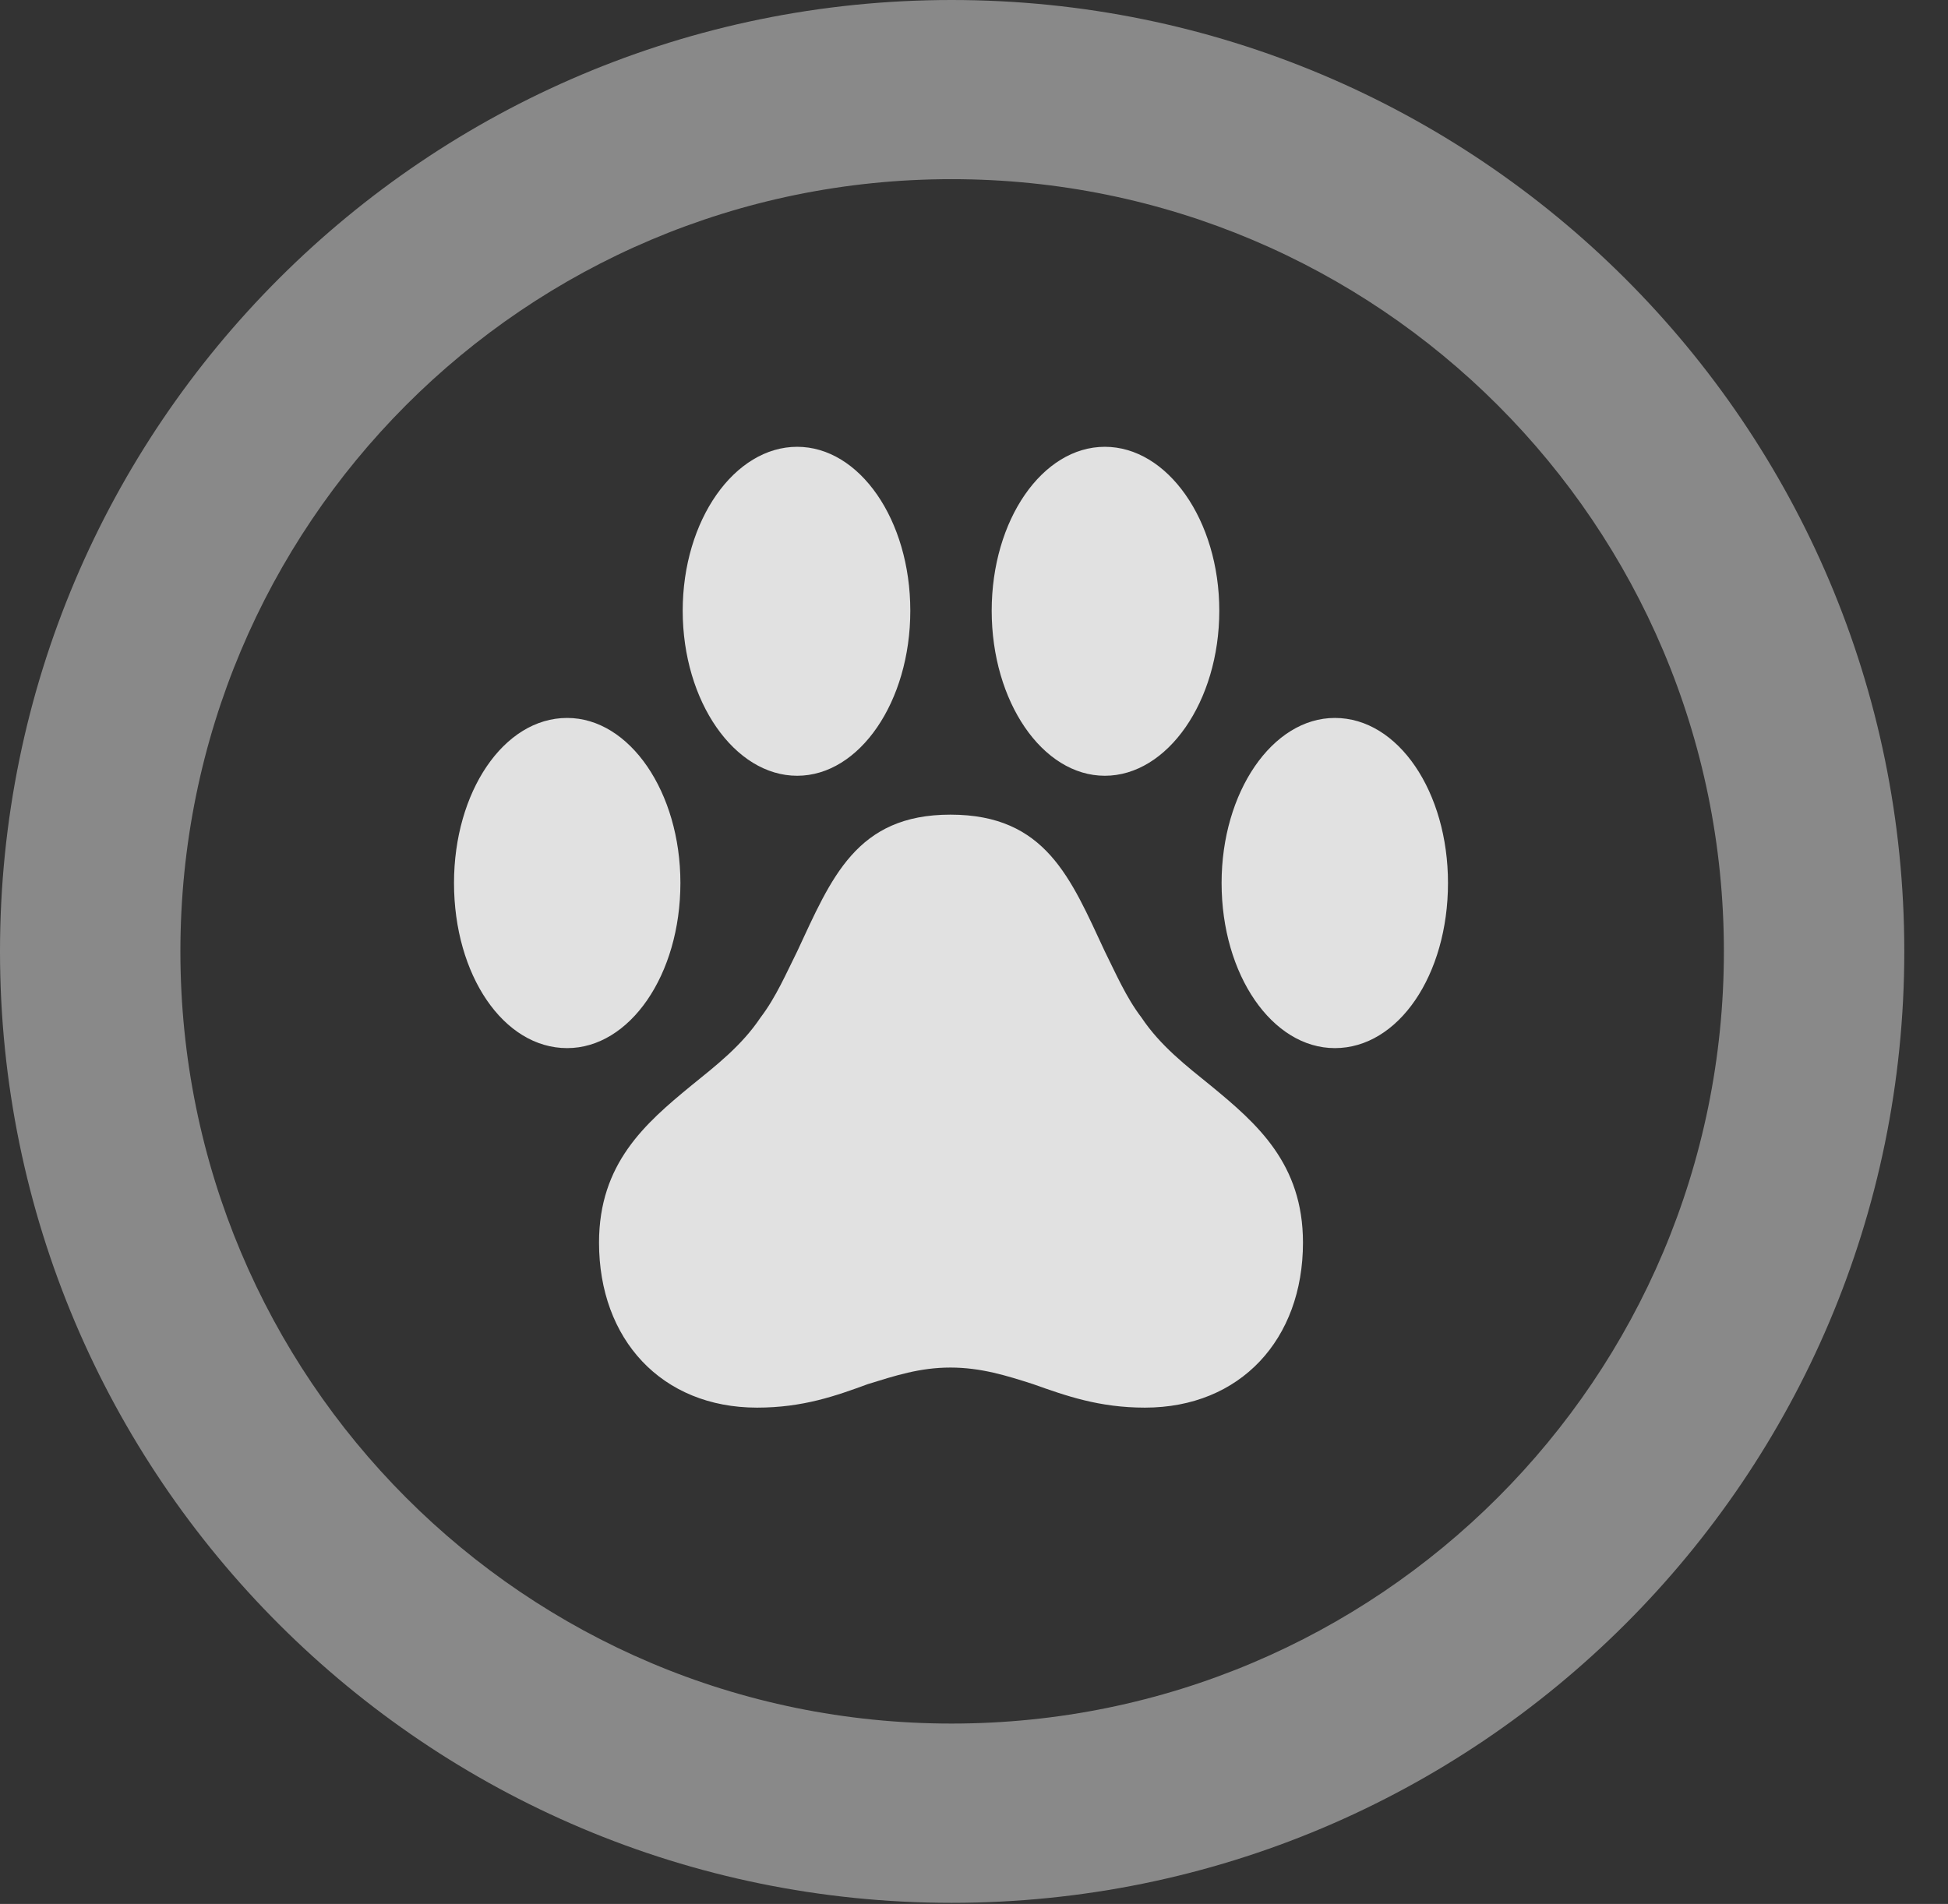 <?xml version="1.0" encoding="UTF-8"?>
<!--Generator: Apple Native CoreSVG 341-->
<!DOCTYPE svg
PUBLIC "-//W3C//DTD SVG 1.1//EN"
       "http://www.w3.org/Graphics/SVG/1.1/DTD/svg11.dtd">
<svg version="1.1" xmlns="http://www.w3.org/2000/svg" xmlns:xlink="http://www.w3.org/1999/xlink" viewBox="0 0 16.133 15.771">
 <rect x="0" y="0" width="16.133" height="15.771" fill="#333333" stroke="none"/>
 <g>
  <rect height="15.771" opacity="0" width="16.133" x="0" y="0"/>
  <path d="M7.881 15.762C12.236 15.762 15.771 12.236 15.771 7.881C15.771 3.525 12.236 0 7.881 0C3.535 0 0 3.525 0 7.881C0 12.236 3.535 15.762 7.881 15.762ZM7.881 14.277C4.346 14.277 1.494 11.416 1.494 7.881C1.494 4.346 4.346 1.484 7.881 1.484C11.416 1.484 14.277 4.346 14.277 7.881C14.277 11.416 11.416 14.277 7.881 14.277Z" fill="white" fill-opacity="0.425"/>
  <path d="M3.76 7.314C3.76 8.076 4.17 8.682 4.697 8.682C5.215 8.682 5.635 8.076 5.635 7.314C5.635 6.562 5.215 5.947 4.697 5.947C4.17 5.947 3.76 6.562 3.76 7.314ZM5.654 5.059C5.654 5.811 6.084 6.426 6.602 6.426C7.119 6.426 7.539 5.811 7.539 5.059C7.539 4.307 7.119 3.701 6.602 3.701C6.084 3.701 5.654 4.307 5.654 5.059ZM8.213 5.059C8.213 5.811 8.633 6.426 9.15 6.426C9.668 6.426 10.098 5.811 10.098 5.059C10.098 4.307 9.668 3.701 9.15 3.701C8.633 3.701 8.213 4.307 8.213 5.059ZM10.117 7.314C10.117 8.076 10.537 8.682 11.055 8.682C11.582 8.682 11.992 8.076 11.992 7.314C11.992 6.562 11.582 5.947 11.055 5.947C10.537 5.947 10.117 6.562 10.117 7.314ZM4.961 10.293C4.961 11.094 5.479 11.66 6.27 11.66C6.65 11.66 6.924 11.562 7.188 11.465C7.412 11.396 7.617 11.328 7.871 11.328C8.125 11.328 8.34 11.396 8.555 11.465C8.828 11.562 9.102 11.66 9.482 11.66C10.273 11.66 10.791 11.094 10.791 10.293C10.791 9.639 10.41 9.307 10.029 8.994C9.824 8.828 9.609 8.662 9.453 8.428C9.326 8.262 9.238 8.057 9.15 7.881C8.867 7.275 8.662 6.748 7.871 6.748C7.09 6.748 6.885 7.275 6.602 7.881C6.514 8.057 6.426 8.262 6.299 8.428C6.143 8.662 5.928 8.828 5.723 8.994C5.342 9.307 4.961 9.639 4.961 10.293Z" fill="white" fill-opacity="0.85"/>
 </g>
</svg>
